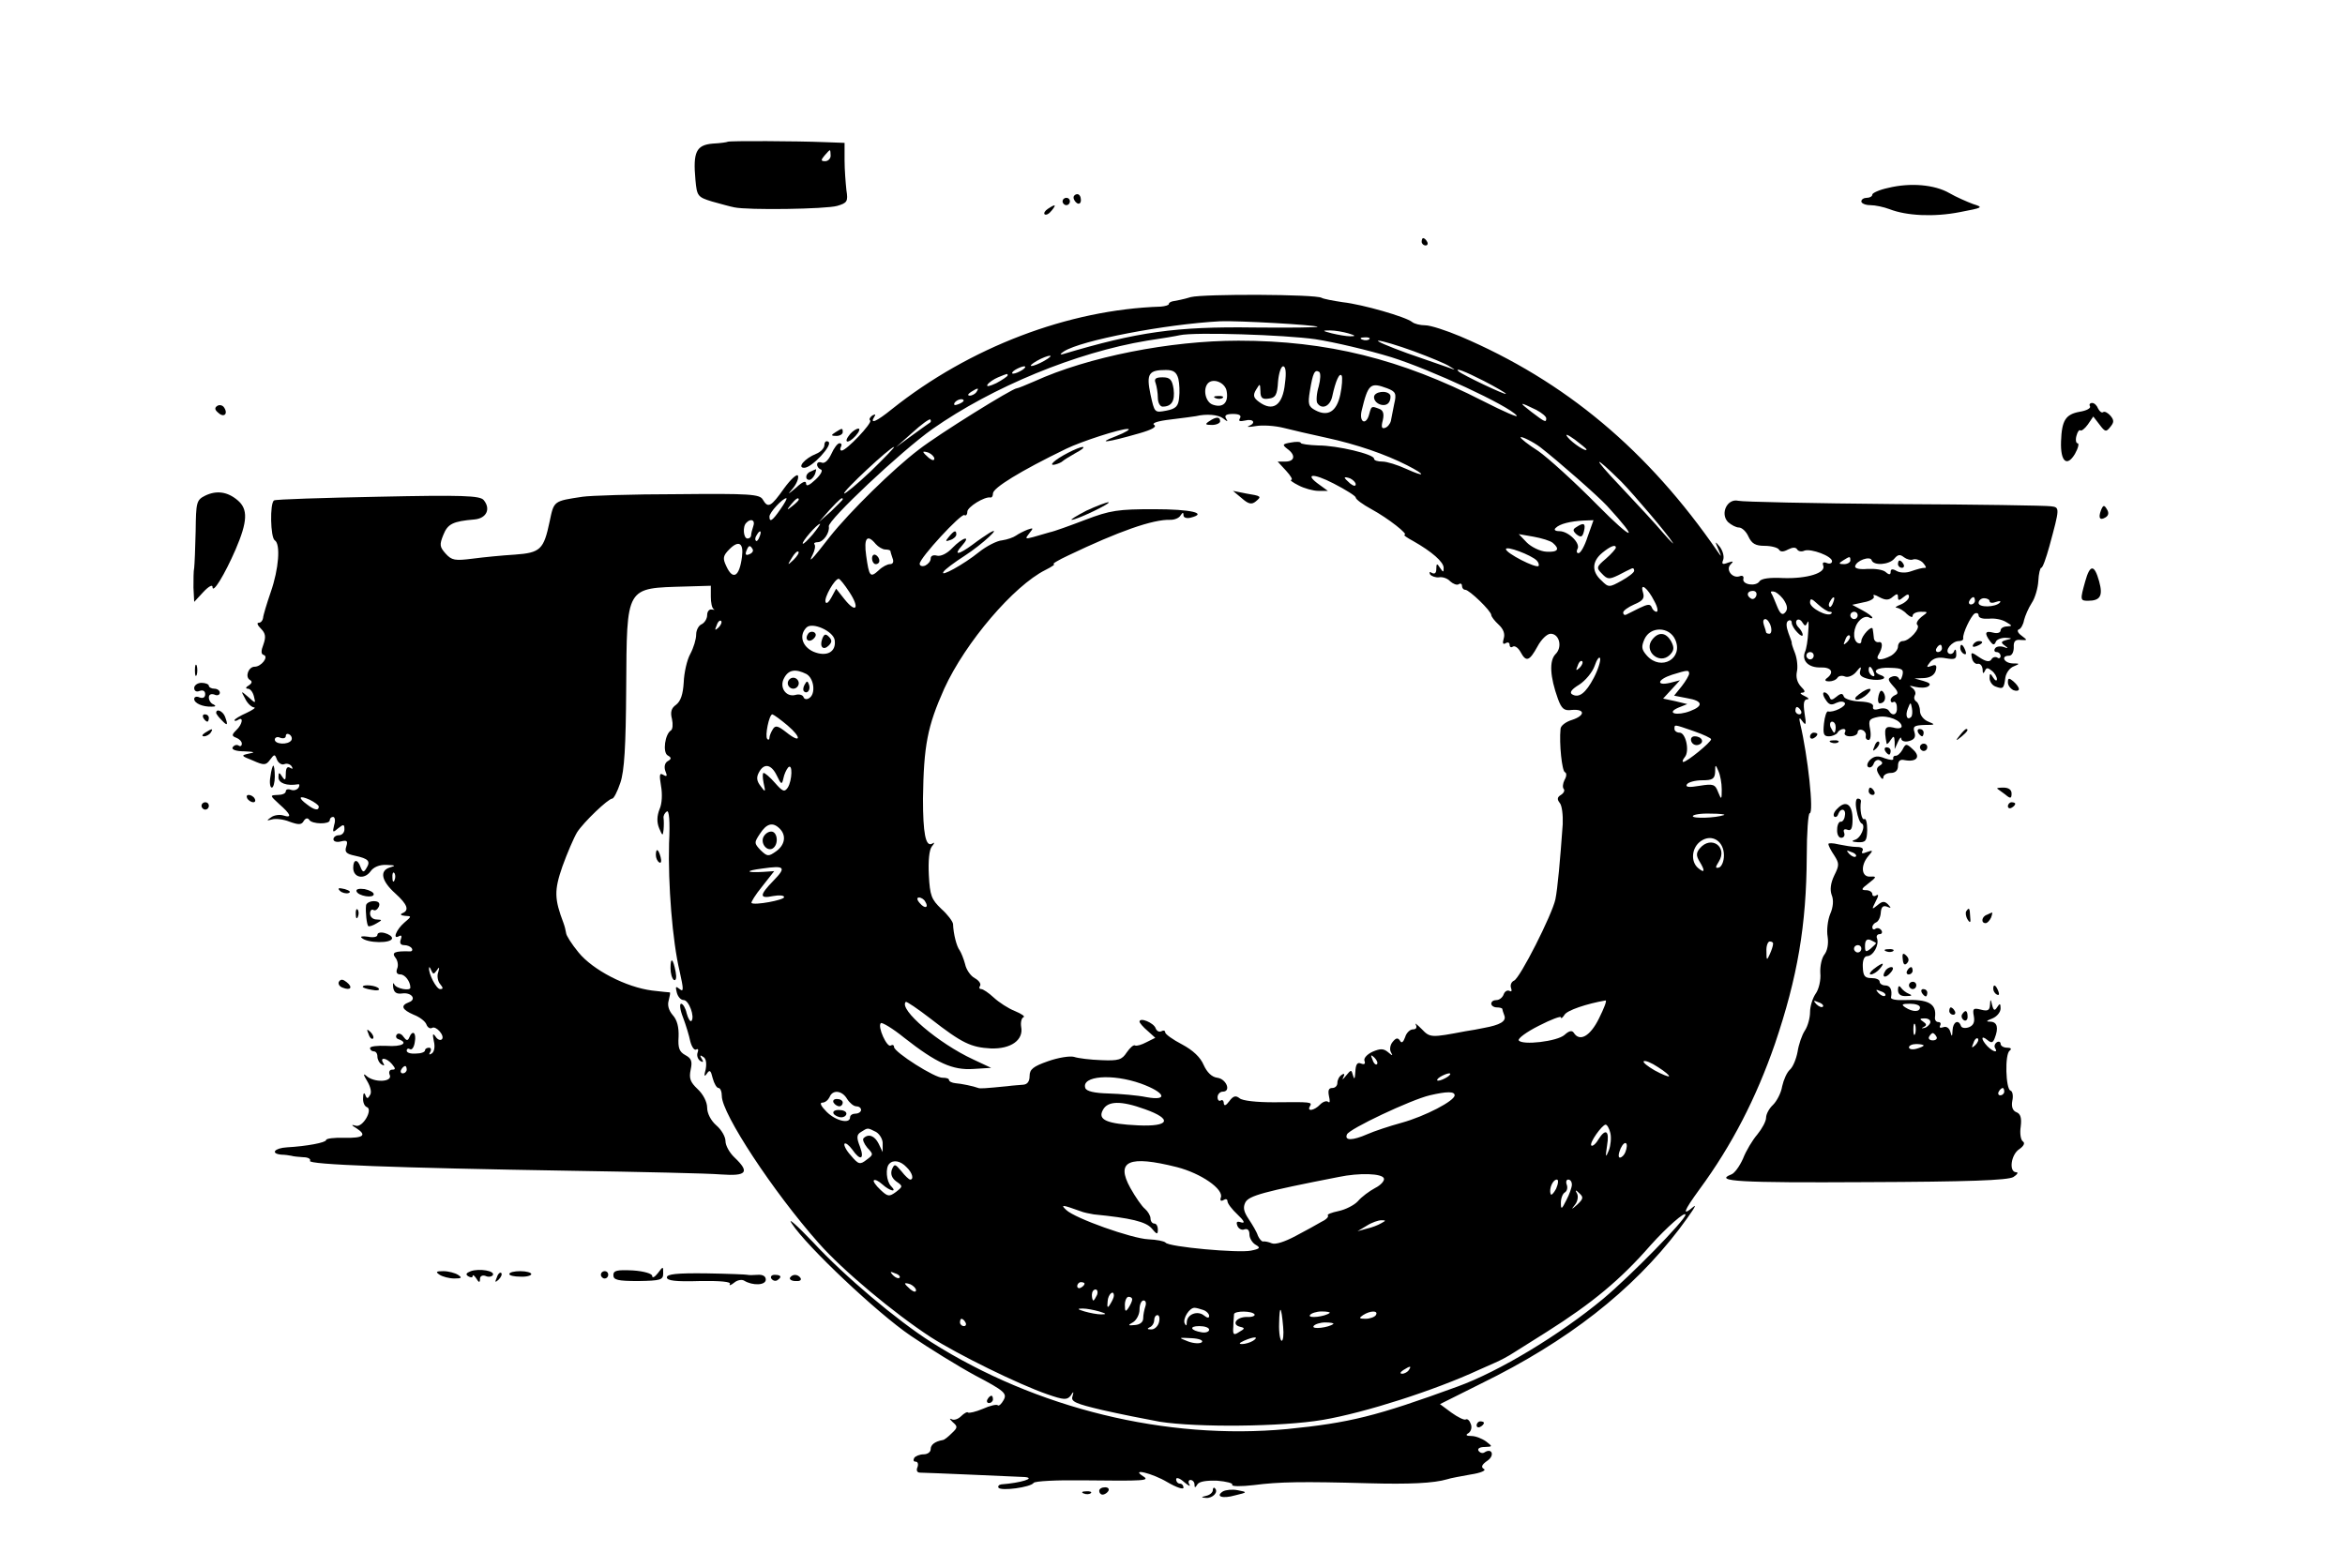 <?xml version="1.0" standalone="no"?>
<!DOCTYPE svg PUBLIC "-//W3C//DTD SVG 20010904//EN"
 "http://www.w3.org/TR/2001/REC-SVG-20010904/DTD/svg10.dtd">
<svg version="1.0" xmlns="http://www.w3.org/2000/svg"
 width="640pt" height="428pt" viewBox="0 0 640 428"
 preserveAspectRatio="xMidYMid meet">

<g transform="translate(0,428) scale(0.1,-0.1)"
fill="#000000" stroke="none">
<path d="M1986 3893 c-1 -1 -19 -4 -41 -5 -45 -4 -54 -23 -47 -99 4 -44 6 -47
45 -59 22 -6 50 -14 61 -16 36 -8 250 -5 281 4 27 8 30 12 25 43 -2 19 -5 55
-5 82 l0 47 -55 2 c-73 3 -261 4 -264 1z m281 -38 c0 -8 -7 -15 -15 -15 -12 0
-12 3 -2 15 7 8 13 15 15 15 1 0 2 -7 2 -15z"/>
<path d="M5153 3767 c-24 -5 -43 -14 -43 -18 0 -5 -7 -9 -15 -9 -8 0 -15 -4
-15 -10 0 -5 11 -10 24 -10 14 0 37 -5 53 -11 46 -18 121 -22 192 -8 63 12 65
13 36 22 -16 6 -46 19 -65 30 -40 23 -106 29 -167 14z"/>
<path d="M2930 3741 c0 -6 5 -13 10 -16 6 -3 10 1 10 9 0 9 -4 16 -10 16 -5 0
-10 -4 -10 -9z"/>
<path d="M2900 3730 c0 -5 5 -10 10 -10 6 0 10 5 10 10 0 6 -4 10 -10 10 -5 0
-10 -4 -10 -10z"/>
<path d="M2860 3710 c-8 -5 -12 -12 -9 -15 4 -3 12 1 19 10 14 17 11 19 -10 5z"/>
<path d="M3880 3620 c0 -5 5 -10 11 -10 5 0 7 5 4 10 -3 6 -8 10 -11 10 -2 0
-4 -4 -4 -10z"/>
<path d="M3250 3469 c-19 -6 -41 -10 -47 -11 -7 -1 -13 -4 -13 -8 0 -3 -10 -6
-22 -7 -252 -8 -522 -111 -734 -280 -42 -34 -61 -42 -48 -21 5 7 3 8 -5 4 -7
-5 -10 -11 -6 -14 6 -7 -65 -82 -78 -82 -4 0 -5 5 -2 10 3 6 2 10 -4 10 -5 0
-15 -13 -22 -29 -8 -17 -18 -27 -26 -24 -7 3 -13 1 -13 -5 0 -6 5 -12 11 -14
5 -2 -1 -14 -15 -27 -17 -16 -26 -20 -26 -11 0 9 -10 5 -27 -11 -24 -20 -25
-21 -9 -2 10 12 16 27 14 34 -2 7 -19 -8 -38 -34 -36 -51 -44 -55 -58 -31 -8
15 -35 17 -233 15 -123 0 -240 -4 -259 -7 -80 -12 -78 -11 -90 -68 -16 -76
-25 -85 -95 -90 -33 -2 -85 -7 -115 -11 -48 -6 -57 -5 -74 14 -16 18 -17 24
-6 51 12 30 26 37 85 42 33 3 45 29 25 53 -10 12 -57 14 -288 9 -152 -3 -279
-7 -284 -10 -12 -7 -10 -102 2 -109 16 -10 11 -78 -11 -141 -11 -32 -21 -65
-21 -71 -1 -7 -6 -13 -12 -13 -6 0 -3 -7 6 -16 13 -13 14 -23 7 -43 -7 -18 -7
-27 1 -29 14 -5 -7 -32 -25 -32 -17 0 -27 -28 -13 -36 7 -4 6 -9 -3 -15 -9 -5
-9 -9 -3 -9 7 0 14 -9 17 -21 5 -20 5 -20 -15 -2 -21 18 -21 18 -9 -4 6 -13
17 -23 24 -24 7 0 -3 -7 -20 -15 -18 -8 -33 -17 -33 -20 0 -3 5 -2 10 1 15 10
12 -12 -5 -28 -13 -13 -13 -16 0 -21 8 -3 15 -10 15 -16 0 -6 -4 -9 -9 -5 -5
3 -12 1 -16 -5 -4 -6 9 -11 32 -11 27 -1 31 -3 13 -6 -23 -5 -23 -6 10 -19 31
-14 36 -13 47 2 12 16 13 16 19 0 4 -9 13 -15 20 -12 7 3 16 0 20 -6 4 -7 3
-8 -4 -4 -8 5 -12 -1 -12 -16 0 -18 -2 -20 -10 -8 -8 13 -10 12 -10 -2 0 -16
23 -24 53 -19 5 1 5 -3 2 -9 -4 -6 -13 -9 -21 -6 -8 3 -14 1 -14 -4 0 -6 -10
-10 -22 -10 -22 -1 -22 -1 4 -25 32 -28 36 -39 11 -31 -10 3 -25 1 -33 -5 -13
-9 -13 -10 2 -6 9 3 31 1 48 -6 25 -9 33 -9 39 2 5 8 11 9 15 3 7 -12 56 -13
56 -1 0 5 4 9 9 9 5 0 7 -10 3 -22 -5 -21 -4 -22 11 -9 15 12 17 11 17 -3 0
-9 -7 -16 -15 -16 -8 0 -15 -5 -15 -11 0 -6 9 -9 20 -6 17 4 20 2 15 -14 -5
-15 0 -20 24 -25 37 -8 43 -15 31 -34 -7 -12 -10 -12 -16 3 -8 23 -20 22 -20
-2 0 -27 30 -33 47 -10 8 12 25 19 44 18 25 -1 26 -2 9 -7 -29 -9 -23 -37 15
-71 33 -30 39 -46 19 -54 -7 -3 -4 -6 7 -7 19 -1 19 -1 -2 -19 -22 -19 -33
-48 -13 -36 6 3 7 -1 4 -9 -4 -10 -1 -16 9 -16 9 0 18 -4 21 -9 3 -5 0 -9 -7
-8 -39 1 -49 -3 -38 -17 6 -7 9 -21 5 -30 -4 -10 -1 -16 9 -16 12 0 27 -19 27
-36 0 -10 -39 -3 -44 9 -3 6 -4 3 -3 -8 2 -14 9 -19 24 -17 26 4 41 -16 19
-24 -24 -9 -19 -20 13 -34 16 -6 32 -18 35 -27 3 -8 10 -12 15 -9 11 7 36 -22
27 -31 -4 -4 -12 -1 -17 7 -8 11 -9 8 -5 -12 4 -16 1 -30 -6 -34 -7 -4 -8 -3
-4 4 4 7 2 12 -3 12 -6 0 -11 -3 -11 -7 0 -5 -11 -9 -25 -9 -14 -1 -25 2 -25
8 0 5 4 7 9 4 5 -3 11 5 13 19 5 26 -6 35 -15 13 -4 -10 -8 -9 -16 2 -5 8 -14
11 -18 6 -4 -5 -2 -11 5 -13 28 -10 9 -21 -33 -18 -25 1 -45 -1 -45 -6 0 -5 5
-9 10 -9 6 0 10 -6 10 -14 0 -8 5 -18 12 -22 7 -4 8 -3 4 4 -11 17 9 15 24 -3
10 -12 10 -15 0 -15 -7 0 -10 -7 -6 -15 7 -19 -43 -21 -64 -2 -9 8 -9 4 2 -14
9 -15 13 -31 8 -38 -6 -11 -9 -11 -13 0 -3 8 -6 5 -6 -8 -1 -12 4 -23 10 -25
18 -6 -11 -57 -30 -51 -13 4 -13 2 2 -7 29 -19 19 -27 -33 -26 -28 1 -50 -2
-50 -6 0 -7 -53 -17 -107 -20 -34 -2 -46 -17 -15 -20 9 0 22 -2 27 -3 6 -2 20
-3 33 -4 13 0 21 -5 18 -10 -6 -10 229 -19 714 -27 190 -3 373 -7 408 -10 70
-5 79 6 37 46 -14 13 -25 33 -25 45 0 12 -11 31 -25 43 -15 13 -25 33 -25 48
0 16 -11 37 -26 51 -20 19 -24 29 -19 53 5 23 2 31 -15 40 -16 9 -20 19 -18
50 1 26 -4 46 -16 59 -11 13 -15 27 -11 40 3 12 5 21 3 22 -2 0 -23 2 -48 5
-71 9 -162 56 -201 104 -19 23 -34 47 -34 53 -1 7 -4 19 -7 27 -25 66 -26 89
-3 155 13 36 31 78 40 93 18 28 85 92 96 92 4 0 14 19 22 43 11 32 15 99 16
257 2 283 -3 274 163 279 l68 2 0 -30 c0 -16 3 -31 8 -34 4 -2 1 -2 -5 -1 -7
2 -13 -5 -13 -15 0 -10 -7 -21 -15 -25 -8 -3 -15 -16 -15 -28 0 -13 -7 -36
-16 -53 -9 -16 -17 -51 -18 -78 -2 -32 -8 -51 -21 -61 -13 -9 -16 -20 -11 -39
3 -14 2 -28 -3 -31 -16 -10 -23 -59 -9 -68 11 -6 11 -10 0 -16 -8 -5 -10 -16
-6 -27 6 -14 4 -16 -6 -10 -10 6 -11 0 -6 -30 4 -22 3 -49 -4 -64 -7 -18 -8
-35 -1 -52 9 -21 10 -22 12 -4 1 11 1 25 0 32 -1 6 3 14 9 18 6 4 9 -26 6 -87
-3 -110 9 -267 29 -350 11 -49 11 -57 0 -48 -11 9 -12 7 -8 -9 3 -12 11 -21
19 -21 14 0 31 -46 21 -57 -3 -3 -9 6 -13 21 -3 14 -10 26 -15 26 -5 0 -3 -17
5 -37 8 -21 17 -51 20 -66 4 -15 11 -25 16 -22 5 3 7 0 4 -8 -3 -8 0 -18 7
-23 8 -5 10 -3 4 6 -6 9 -4 11 4 5 8 -4 10 -17 7 -34 -5 -18 -4 -22 3 -12 8
12 11 9 16 -12 4 -15 11 -27 16 -27 5 0 9 -10 9 -22 0 -48 140 -261 264 -401
66 -75 205 -191 306 -257 75 -48 240 -129 318 -156 46 -16 54 -16 64 -4 8 13
9 12 5 -2 -5 -14 9 -20 81 -37 48 -11 119 -25 157 -32 102 -16 333 -14 445 5
117 20 306 81 425 136 11 5 31 14 45 20 14 6 37 18 52 28 15 9 55 35 89 56
125 79 202 143 284 237 43 48 95 94 95 83 -1 -15 -149 -166 -224 -229 -119
-99 -285 -199 -398 -240 -222 -81 -294 -99 -465 -116 -330 -31 -685 56 -971
237 -93 59 -237 180 -323 273 -45 47 -71 70 -58 51 41 -63 233 -244 324 -306
50 -34 129 -83 177 -109 80 -42 87 -49 77 -67 -6 -11 -13 -17 -16 -14 -3 3
-21 -1 -41 -10 -19 -8 -37 -12 -40 -10 -2 3 -11 -2 -19 -10 -8 -8 -20 -12 -26
-8 -7 3 -5 0 3 -8 14 -12 14 -15 -2 -30 -10 -10 -21 -19 -25 -19 -22 -4 -33
-13 -33 -25 0 -8 -9 -14 -19 -14 -11 0 -23 -5 -26 -10 -3 -6 -2 -10 4 -10 6 0
8 -7 5 -15 -4 -9 -1 -15 7 -15 15 0 266 -11 286 -12 31 -3 -11 -16 -64 -20 -7
-1 -10 -5 -8 -9 7 -10 88 1 96 13 3 5 64 8 135 7 169 -2 183 -1 164 11 -36 23
24 9 66 -16 24 -14 44 -21 44 -15 0 6 -4 11 -10 11 -5 0 -10 5 -10 12 0 6 10
3 22 -8 12 -10 18 -13 14 -6 -4 6 -2 12 3 12 6 0 11 -6 11 -12 0 -10 2 -10 8
0 5 8 25 11 54 10 25 -2 44 -7 41 -11 -3 -5 24 -5 59 -1 69 9 132 10 313 5
111 -3 178 0 215 11 8 3 37 8 64 13 27 4 43 11 36 15 -9 5 -6 12 10 23 20 14
12 36 -9 22 -5 -3 -12 -1 -16 5 -3 6 4 10 17 10 22 1 22 1 4 15 -11 8 -29 15
-40 15 -15 0 -17 3 -8 8 7 5 10 16 6 25 -3 9 -9 15 -14 12 -4 -2 -21 6 -39 19
l-31 23 112 56 c237 116 412 253 541 422 33 44 51 71 39 61 -33 -28 -27 -12
16 47 89 121 155 250 206 397 62 183 86 324 87 512 0 65 4 118 8 118 12 0 -5
157 -26 245 -4 17 -2 18 7 5 9 -12 10 -7 5 23 -4 27 -2 37 7 38 7 0 4 4 -7 9
-11 5 -14 9 -7 9 10 1 9 5 -3 17 -10 11 -14 25 -11 40 3 12 1 35 -5 51 -6 15
-10 28 -9 28 1 0 -3 12 -9 27 -6 17 -7 29 -1 33 6 4 10 1 10 -5 0 -6 7 -18 15
-26 8 -9 15 -12 15 -7 0 5 -5 14 -12 21 -6 6 -8 15 -4 19 4 4 11 1 15 -6 7
-11 9 -11 14 0 3 8 4 -4 2 -26 -1 -22 -5 -47 -9 -55 -9 -24 10 -43 43 -42 30
1 38 -14 16 -30 -6 -5 -3 -8 7 -8 9 0 19 4 23 10 3 5 12 7 21 3 8 -3 22 3 30
13 12 15 15 16 11 3 -4 -12 3 -18 25 -23 31 -6 54 3 31 11 -27 10 -11 22 26
20 33 -1 37 -4 33 -21 -3 -11 -7 -15 -9 -9 -3 7 -11 9 -19 6 -13 -5 -12 -9 3
-26 13 -14 15 -21 6 -24 -7 -3 -13 -9 -13 -14 0 -6 4 -8 8 -5 4 2 9 -4 9 -15
2 -20 -12 -26 -22 -9 -4 6 -15 8 -26 5 -13 -4 -19 -2 -17 6 2 8 -11 13 -36 14
-22 1 -42 7 -44 14 -3 9 -8 9 -20 -1 -12 -10 -16 -10 -19 0 -3 6 -9 12 -14 12
-5 0 -4 -9 3 -19 9 -15 16 -17 29 -10 11 5 20 5 24 0 5 -9 -32 -27 -46 -23 -4
1 -9 -14 -11 -33 -3 -28 -1 -35 13 -35 10 0 21 5 24 10 3 6 11 10 16 10 6 0 7
-4 4 -10 -3 -5 3 -10 14 -10 12 0 21 5 21 11 0 6 6 9 13 6 6 -2 11 -10 9 -16
-1 -6 2 -11 8 -11 5 0 7 13 4 29 -5 25 -3 29 22 34 27 5 64 -10 64 -26 0 -5
-10 -7 -23 -3 -23 5 -26 -2 -18 -44 1 -3 6 2 11 10 8 12 10 12 11 -5 l0 -20 9
20 c5 11 9 15 9 8 1 -6 10 -9 21 -6 15 4 19 11 15 24 -5 16 -1 19 27 20 30 0
31 1 11 9 -13 5 -23 18 -23 29 0 11 -5 23 -10 26 -6 4 -7 11 -4 17 4 6 0 15
-7 20 -10 7 -8 7 8 3 13 -3 28 -3 35 1 9 6 5 10 -12 15 l-25 7 26 1 c17 1 28
8 32 20 4 15 1 18 -12 13 -14 -5 -14 -3 -3 11 10 11 23 14 43 10 24 -4 29 -2
28 13 0 11 -3 14 -6 6 -2 -6 -9 -9 -14 -6 -13 8 9 34 27 34 8 0 13 3 12 8 -2
12 20 59 31 67 6 3 11 1 11 -5 0 -7 12 -10 28 -9 15 2 36 -2 47 -9 17 -10 18
-11 3 -12 -10 0 -18 -5 -18 -11 0 -6 -9 -9 -20 -6 -22 6 -25 -1 -9 -23 8 -11
12 -12 16 -2 2 6 14 11 26 11 19 -1 20 -2 3 -6 -15 -4 -16 -7 -5 -15 11 -8 10
-9 -3 -4 -10 3 -20 1 -23 -4 -4 -6 -1 -10 4 -10 6 0 11 -5 11 -11 0 -5 -4 -8
-9 -4 -5 3 -13 1 -16 -5 -5 -8 -15 -6 -32 5 -23 16 -25 16 -21 -2 2 -10 10
-17 16 -15 7 1 12 -6 13 -15 0 -12 2 -13 6 -5 4 10 8 10 19 1 8 -6 14 -17 14
-23 0 -6 -5 -4 -10 4 -8 13 -10 13 -10 -1 0 -9 7 -20 16 -23 21 -8 23 -6 27
24 2 13 12 27 23 31 17 7 17 8 -3 8 -24 1 -33 21 -10 21 8 0 13 10 13 23 -1
16 4 22 19 20 19 -1 19 -1 2 12 -10 7 -13 15 -7 17 5 1 12 13 14 25 3 12 12
33 21 47 9 13 17 41 18 60 1 20 5 36 8 36 4 0 13 26 22 58 29 107 29 107 4
110 -12 2 -204 5 -427 6 -223 2 -415 6 -426 9 -30 7 -50 -35 -28 -58 9 -8 22
-15 30 -15 8 0 20 -11 26 -25 9 -19 19 -25 44 -25 18 0 36 -5 39 -10 4 -7 12
-7 25 0 12 6 21 7 25 0 3 -5 12 -7 20 -3 18 6 75 -15 75 -29 0 -6 -7 -8 -14
-5 -10 4 -13 1 -10 -7 8 -20 -44 -36 -109 -34 -36 2 -60 -1 -65 -9 -10 -15
-48 -9 -44 7 2 7 -3 10 -10 7 -20 -7 -39 18 -25 32 9 9 8 10 -7 5 -15 -6 -18
-4 -13 8 3 9 -1 24 -9 35 -14 17 -14 16 -4 -7 9 -21 9 -22 -2 -6 -190 276
-416 466 -703 588 -38 16 -81 30 -95 30 -14 0 -30 4 -36 9 -17 14 -135 48
-189 54 -27 4 -53 9 -58 12 -16 10 -321 11 -357 2z m346 -81 c2 -2 -76 -3
-174 -2 -213 3 -318 -12 -522 -73 -8 -2 -7 1 4 8 47 30 276 74 426 82 50 2
260 -10 266 -15z m84 -18 c20 -6 21 -8 5 -8 -11 0 -33 4 -50 8 -27 7 -27 8 -5
8 14 0 36 -4 50 -8z m-90 -16 c52 -8 145 -30 207 -49 111 -35 319 -132 342
-159 7 -8 -34 10 -91 39 -225 115 -426 165 -668 165 -187 0 -410 -44 -557
-111 -23 -10 -45 -19 -48 -19 -12 0 -213 -125 -267 -167 -70 -53 -189 -170
-243 -238 -51 -66 -60 -74 -47 -49 6 12 8 24 5 28 -3 3 1 6 9 6 15 0 33 26 30
43 -4 16 198 206 283 266 164 115 392 209 585 241 41 6 82 13 90 15 41 9 286
1 370 -11z m147 0 c-3 -3 -12 -4 -19 -1 -8 3 -5 6 6 6 11 1 17 -2 13 -5z m122
-33 c43 -16 87 -34 97 -41 18 -11 18 -11 -1 -4 -11 4 -63 22 -115 40 -52 19
-87 34 -78 34 10 0 53 -13 97 -29z m-1009 -26 c-14 -8 -29 -14 -35 -14 -5 0 1
6 15 14 14 8 30 14 35 14 6 0 -1 -6 -15 -14z m-60 -25 c-8 -5 -19 -10 -25 -10
-5 0 -3 5 5 10 8 5 20 10 25 10 6 0 3 -5 -5 -10z m717 -36 c-6 -61 -33 -79
-71 -51 -15 11 -17 18 -8 33 11 18 11 18 12 -4 0 -18 5 -23 23 -20 18 2 23 10
25 46 2 23 8 42 14 42 7 0 9 -17 5 -46z m-291 12 c3 -13 4 -36 2 -52 -2 -23
-9 -30 -35 -35 -32 -6 -32 -6 -43 44 -12 57 -5 67 42 67 21 0 29 -6 34 -24z
m383 -21 c-6 -19 -7 -40 -4 -45 12 -19 35 -10 41 18 9 42 20 67 26 56 2 -5 1
-28 -4 -51 -10 -47 -34 -61 -68 -43 -19 10 -21 17 -15 53 8 49 13 59 25 52 5
-3 4 -21 -1 -40z m451 15 c33 -17 60 -33 60 -35 0 -5 -119 52 -129 61 -13 12
16 1 69 -26z m-1300 15 c0 -2 -14 -12 -31 -21 -17 -8 -28 -11 -24 -4 4 6 17
15 29 20 27 11 26 11 26 5z m598 -44 c5 -30 -10 -45 -37 -36 -21 6 -29 43 -14
59 15 15 48 1 51 -23z m438 9 c23 -9 26 -14 19 -43 -3 -17 -8 -39 -9 -46 -2
-8 -9 -17 -16 -19 -9 -3 -11 2 -6 21 4 18 1 27 -10 31 -21 8 -21 8 -27 -14 -8
-32 -28 -24 -21 8 18 75 24 79 70 62z m-1121 -10 c-3 -5 -12 -10 -18 -10 -7 0
-6 4 3 10 19 12 23 12 15 0z m-35 -24 c0 -2 -7 -7 -16 -10 -8 -3 -12 -2 -9 4
6 10 25 14 25 6z m1563 -25 c15 -8 27 -18 27 -23 0 -12 -3 -11 -41 18 -35 27
-33 28 14 5z m-855 -23 c13 -10 14 -10 8 0 -5 8 1 12 19 12 17 0 24 -4 19 -12
-5 -8 0 -9 14 -6 23 6 31 -7 10 -15 -7 -3 2 -3 20 0 18 3 51 1 75 -5 23 -6 76
-18 117 -27 83 -18 161 -45 220 -75 53 -27 51 -34 -2 -10 -24 11 -53 20 -65
20 -13 0 -23 3 -23 8 0 12 -100 36 -152 36 -27 1 -48 4 -48 7 0 3 -12 4 -27 1
-23 -4 -24 -6 -10 -17 24 -17 21 -35 -5 -35 l-21 0 23 -25 c13 -14 19 -25 14
-25 -5 0 4 -7 20 -15 15 -8 40 -15 54 -15 l26 0 -22 16 c-44 31 -20 34 38 4
33 -17 60 -34 60 -38 0 -5 19 -19 43 -32 46 -25 103 -70 90 -70 -4 0 7 -8 24
-17 51 -29 83 -57 83 -73 0 -13 -1 -13 -10 0 -8 13 -10 12 -10 -3 0 -11 -4
-15 -12 -11 -6 4 -8 3 -5 -4 4 -5 15 -9 24 -8 10 2 24 -3 31 -11 8 -7 18 -11
23 -8 5 4 9 1 9 -4 0 -6 4 -11 9 -11 11 0 71 -58 71 -69 0 -4 9 -16 20 -26 13
-12 18 -25 14 -38 -4 -13 -2 -17 5 -13 6 4 11 2 11 -4 0 -6 4 -9 9 -5 6 3 15
-4 21 -15 15 -28 24 -25 46 15 10 19 26 35 36 35 24 0 33 -37 13 -56 -17 -18
-15 -61 7 -122 10 -27 17 -33 38 -30 36 3 37 -15 1 -27 -17 -5 -32 -16 -32
-25 -4 -40 4 -115 12 -118 5 -2 5 -11 -1 -21 -5 -10 -6 -21 -2 -25 3 -4 0 -11
-8 -16 -10 -6 -11 -12 -3 -22 6 -7 9 -33 8 -58 -7 -98 -14 -176 -20 -205 -9
-42 -97 -216 -113 -222 -7 -3 -11 -12 -8 -20 3 -8 1 -11 -4 -8 -6 3 -13 -1
-16 -9 -3 -9 -12 -16 -20 -16 -8 0 -14 -4 -14 -10 0 -5 7 -10 15 -10 8 0 15
-2 15 -4 0 -2 3 -11 6 -19 5 -15 -12 -25 -56 -33 -14 -3 -36 -7 -50 -9 -95
-18 -97 -18 -120 6 -13 13 -20 18 -16 12 4 -8 1 -13 -8 -13 -8 0 -18 -10 -21
-21 -5 -14 -10 -18 -14 -10 -6 9 -11 8 -20 -3 -7 -8 -9 -21 -5 -28 6 -11 5
-11 -8 0 -12 10 -21 10 -42 1 -15 -7 -25 -18 -22 -25 3 -8 0 -11 -10 -7 -10 4
-14 -3 -15 -23 -1 -19 -3 -22 -6 -11 -5 18 -5 18 -20 0 -8 -10 -11 -12 -7 -4
5 9 3 12 -4 7 -7 -4 -12 -14 -12 -22 0 -8 -6 -14 -14 -14 -10 0 -12 -7 -9 -22
3 -13 3 -20 -2 -16 -4 4 -14 1 -22 -7 -16 -17 -37 -20 -28 -5 7 12 4 12 -99
11 -46 0 -85 4 -93 11 -10 8 -17 7 -28 -8 -9 -12 -14 -14 -15 -6 0 7 -4 11 -8
8 -5 -3 -9 1 -9 9 0 8 7 15 14 15 24 0 10 35 -15 38 -15 2 -28 15 -37 35 -9
21 -29 40 -59 56 -25 13 -46 28 -46 33 0 5 -5 6 -10 3 -6 -3 -13 0 -16 8 -5
15 -44 31 -44 18 0 -3 10 -15 22 -25 l21 -19 -24 -12 c-13 -7 -27 -11 -31 -9
-4 3 -14 -6 -23 -19 -13 -20 -22 -23 -69 -21 -30 1 -63 5 -75 9 -11 3 -43 -2
-71 -12 -40 -14 -50 -22 -50 -40 0 -15 -6 -23 -17 -24 -10 -1 -29 -2 -43 -4
-61 -6 -75 -7 -80 -5 -13 5 -47 12 -62 13 -10 1 -18 5 -18 9 0 4 -8 6 -17 6
-20 -2 -133 70 -133 84 0 5 -4 7 -9 4 -10 -7 -37 52 -27 61 3 3 32 -14 64 -40
88 -69 132 -89 189 -85 l48 3 -49 23 c-95 44 -204 137 -184 157 2 2 33 -19 68
-46 86 -67 110 -78 164 -81 55 -2 90 23 83 59 -2 12 1 24 6 26 6 2 -4 9 -23
17 -18 7 -44 24 -58 37 -14 13 -29 23 -34 23 -5 0 -7 4 -3 9 3 6 -4 15 -15 21
-11 6 -23 23 -26 38 -4 15 -11 32 -15 38 -8 10 -17 44 -18 72 -1 7 -15 26 -32
41 -27 26 -31 36 -34 92 -2 39 1 69 8 78 8 10 9 13 1 8 -18 -10 -25 29 -25
123 2 145 12 197 58 300 58 127 190 281 276 324 18 9 28 16 23 16 -6 0 12 11
40 24 136 65 231 99 279 97 11 0 23 5 27 12 6 9 8 9 8 0 0 -6 9 -9 20 -6 47
12 1 23 -101 23 -97 0 -119 -3 -187 -29 -42 -16 -86 -32 -97 -34 -11 -3 -31
-9 -45 -13 -22 -6 -23 -5 -11 10 12 15 12 16 -5 10 -10 -4 -24 -11 -31 -16 -7
-5 -24 -11 -38 -13 -14 -1 -43 -16 -63 -32 -42 -34 -108 -70 -97 -54 3 6 30
26 58 44 48 31 106 85 67 62 -8 -5 -29 -19 -46 -32 -38 -28 -53 -30 -29 -3 27
30 3 24 -26 -6 -14 -15 -31 -23 -41 -21 -11 3 -18 0 -18 -8 0 -7 -7 -15 -15
-19 -8 -3 -15 -1 -15 5 0 16 113 138 122 133 4 -3 8 1 8 9 0 13 47 42 63 39 4
-1 7 4 7 11 0 15 74 61 200 122 41 20 149 55 168 54 9 0 -5 -9 -33 -20 -55
-21 -23 -17 64 8 35 10 49 18 41 23 -8 5 10 11 46 15 32 4 63 8 68 9 29 7 61
4 74 -6z m-799 -11 c-2 -1 -24 -17 -49 -35 l-45 -33 45 40 c24 22 46 38 49 36
2 -3 2 -6 0 -8z m1791 -74 c0 -8 -38 17 -51 33 -9 11 -2 9 19 -6 17 -13 32
-25 32 -27z m-126 6 c49 -38 157 -133 182 -160 91 -99 73 -98 -26 2 -63 64
-136 130 -162 148 -27 17 -48 34 -48 37 0 5 36 -13 54 -27z m-1827 -65 c-38
-36 -71 -63 -73 -61 -5 5 126 127 136 127 3 0 -26 -30 -63 -66z m173 34 c0 -6
-6 -5 -15 2 -8 7 -15 14 -15 16 0 2 7 1 15 -2 8 -4 15 -11 15 -16z m1875 -63
c35 -36 126 -143 140 -166 6 -8 -6 3 -25 25 -19 23 -73 81 -120 131 -76 80
-73 87 5 10z m-725 -7 c0 -6 -6 -5 -15 2 -8 7 -15 14 -15 16 0 2 7 1 15 -2 8
-4 15 -11 15 -16z m-1570 -68 c-22 -32 -30 -37 -30 -20 0 11 36 50 46 50 3 0
-4 -13 -16 -30z m50 26 c0 -2 -8 -10 -17 -17 -16 -13 -17 -12 -4 4 13 16 21
21 21 13z m120 1 c0 -2 -15 -16 -32 -33 l-33 -29 29 33 c28 30 36 37 36 29z
m-244 -73 c-3 -9 -6 -20 -6 -25 0 -5 -4 -9 -10 -9 -11 0 -14 33 -3 43 12 13
25 7 19 -9z m2277 -29 c-8 -25 -19 -45 -25 -45 -5 0 -6 5 -3 11 10 15 -24 49
-49 49 -12 0 -16 4 -10 9 11 11 39 18 76 20 l27 1 -16 -45z m-2115 6 c-13 -15
-25 -27 -27 -25 -4 4 39 54 47 54 2 0 -7 -13 -20 -29z m-145 -6 c-3 -9 -8 -14
-10 -11 -3 3 -2 9 2 15 9 16 15 13 8 -4z m2165 -17 c20 -17 14 -26 -18 -24
-17 1 -41 13 -53 25 l-22 23 40 -7 c22 -4 46 -11 53 -17z m-1848 -3 c7 -8 19
-15 26 -15 8 0 14 -2 14 -4 0 -2 3 -11 6 -20 4 -10 1 -16 -7 -16 -7 0 -21 -7
-31 -17 -23 -21 -26 -17 -34 40 -7 49 3 60 26 32z m-365 -35 c-7 -55 -25 -65
-43 -25 -10 21 -9 28 9 46 25 25 39 17 34 -21z m29 21 c3 -5 -1 -11 -9 -14 -9
-4 -12 -1 -8 9 6 16 10 17 17 5z m2140 -31 c5 -5 7 -12 5 -15 -7 -7 -89 35
-89 46 0 10 69 -16 84 -31z m216 35 c0 -3 -12 -17 -27 -30 -26 -22 -27 -25
-11 -41 15 -16 20 -16 45 -4 15 8 31 16 36 18 4 2 7 0 7 -6 0 -5 -16 -17 -34
-27 -34 -19 -36 -19 -55 0 -27 24 -27 52 2 76 22 18 37 24 37 14z m-2244 -33
c-17 -16 -18 -16 -5 5 7 12 15 20 18 17 3 -2 -3 -12 -13 -22z m3056 1 c7 2 19
-2 26 -9 7 -8 10 -14 7 -14 -10 0 -20 -3 -41 -10 -11 -4 -28 -4 -37 1 -12 7
-17 6 -17 -2 0 -8 -4 -9 -13 -1 -7 7 -30 10 -50 9 -21 -2 -35 1 -34 7 3 16 41
29 45 17 5 -16 48 -13 62 4 10 12 16 12 26 4 8 -6 19 -9 26 -6z m-172 -3 c0
-5 -8 -10 -17 -10 -15 0 -16 2 -3 10 19 12 20 12 20 0z m-2732 -86 c29 -44 19
-60 -13 -20 l-23 29 -13 -24 c-7 -13 -14 -19 -16 -12 -4 12 25 63 36 63 3 0
16 -16 29 -36z m2197 -25 c9 -16 11 -29 6 -29 -5 0 -11 6 -13 12 -4 10 -11 9
-34 -2 -16 -8 -32 -16 -36 -18 -5 -2 -8 1 -8 6 0 5 14 15 30 22 24 10 29 17
24 33 -9 29 13 12 31 -24z m278 14 c-3 -7 -9 -10 -14 -7 -14 8 -11 21 5 21 8
0 12 -6 9 -14z m78 -15 c8 -14 8 -23 0 -31 -7 -7 -13 -2 -21 18 -6 15 -13 32
-16 36 -3 5 2 6 11 3 8 -4 20 -15 26 -26z m295 13 c11 9 14 9 14 -1 0 -10 3
-10 15 0 11 9 15 9 15 1 0 -6 -10 -16 -22 -21 -13 -5 -18 -9 -11 -9 6 -1 19
-8 27 -17 9 -8 16 -11 16 -5 0 6 10 11 22 11 21 0 21 0 2 -14 -10 -8 -16 -18
-11 -22 9 -9 -22 -44 -40 -44 -7 0 -13 -7 -13 -15 0 -8 -9 -19 -19 -25 -27
-14 -44 -13 -34 3 12 20 12 37 0 34 -7 -1 -13 5 -13 13 -1 8 -2 19 -3 23 -2
12 -31 -19 -31 -33 0 -6 -4 -8 -10 -5 -15 9 -12 44 5 61 8 9 19 12 25 9 5 -3
10 -4 10 -1 0 3 -12 12 -27 20 l-28 15 32 7 c18 3 30 11 27 16 -4 6 3 5 15 -2
17 -9 26 -9 37 1z m-172 -41 c5 0 7 -2 4 -5 -10 -10 -58 15 -58 30 0 13 4 12
22 -5 12 -11 26 -20 32 -20z m9 25 c-3 -9 -8 -14 -10 -11 -3 3 -2 9 2 15 9 16
15 13 8 -4z m387 5 c0 -5 -5 -10 -11 -10 -5 0 -7 5 -4 10 3 6 8 10 11 10 2 0
4 -4 4 -10z m40 -1 c0 -5 8 -6 18 -2 9 3 14 3 10 -2 -12 -13 -58 -14 -58 -1 0
7 7 13 15 13 8 0 15 -4 15 -8z m-360 -39 c0 -5 -4 -10 -10 -10 -5 0 -10 5 -10
10 0 6 5 10 10 10 6 0 10 -4 10 -10z m-3109 -33 c-10 -9 -11 -8 -5 6 3 10 9
15 12 12 3 -3 0 -11 -7 -18z m2872 3 c3 -11 1 -20 -4 -20 -5 0 -9 2 -9 4 0 2
-3 11 -6 20 -3 9 -2 16 4 16 5 0 12 -9 15 -20z m-2555 -37 c5 -33 -22 -47 -58
-32 -31 14 -40 45 -19 66 16 16 73 -10 77 -34z m2294 1 c23 -51 -38 -87 -77
-44 -15 17 -16 24 -7 45 16 36 68 35 84 -1z m469 -7 c-10 -9 -11 -8 -5 6 3 10
9 15 12 12 3 -3 0 -11 -7 -18z m259 -17 c0 -5 -5 -10 -11 -10 -5 0 -7 5 -4 10
3 6 8 10 11 10 2 0 4 -4 4 -10z m-350 -20 c0 -5 -4 -10 -10 -10 -5 0 -10 5
-10 10 0 6 5 10 10 10 6 0 10 -4 10 -10z m-600 -60 c-22 -42 -41 -57 -60 -45
-7 5 0 14 20 26 17 11 36 34 42 51 6 18 13 27 15 21 2 -6 -5 -30 -17 -53z
m-39 27 c-10 -9 -11 -8 -5 6 3 10 9 15 12 12 3 -3 0 -11 -7 -18z m803 -13 c3
-8 2 -12 -4 -9 -6 3 -10 10 -10 16 0 14 7 11 14 -7z m-2913 -4 c21 -12 26 -55
7 -66 -6 -4 -13 -3 -15 3 -2 6 -12 9 -22 6 -26 -7 -45 21 -31 46 12 23 31 26
61 11z m2409 1 c0 -4 -9 -20 -20 -34 l-21 -26 36 -7 c42 -7 45 -21 8 -35 -36
-14 -67 -6 -33 9 l25 10 -33 8 -33 7 23 25 23 25 -27 -7 c-39 -9 -35 9 5 22
42 13 47 14 47 3z m606 -118 c-11 -11 -17 4 -9 23 7 18 8 18 11 1 2 -10 1 -21
-2 -24z m-301 17 c3 -5 1 -10 -4 -10 -6 0 -11 5 -11 10 0 6 2 10 4 10 3 0 8
-4 11 -10z m-2766 -40 c40 -34 37 -51 -3 -19 -23 18 -30 20 -37 8 -5 -8 -9
-18 -9 -23 0 -5 -3 -7 -6 -3 -7 7 5 67 14 67 4 -1 22 -14 41 -30z m2861 -5 c0
-8 -2 -15 -4 -15 -2 0 -6 7 -10 15 -3 8 -1 15 4 15 6 0 10 -7 10 -15z m-387
-11 c26 -9 47 -19 47 -22 0 -8 -66 -62 -76 -62 -3 0 -2 6 4 13 14 16 3 67 -14
67 -8 0 -14 5 -14 10 0 13 -2 13 53 -6z m-3828 -25 c-9 -13 -45 -11 -45 2 0 6
7 9 15 5 8 -3 15 -1 15 5 0 6 5 7 10 4 6 -4 8 -11 5 -16z m1325 -96 c12 -25
14 -26 18 -8 2 11 8 24 13 30 13 13 11 -36 -1 -55 -9 -13 -14 -11 -35 13 -13
15 -27 27 -31 27 -3 0 -3 -12 0 -27 6 -26 5 -27 -8 -9 -11 14 -12 24 -5 37 14
27 34 23 49 -8z m2579 -38 c0 -29 -1 -29 -10 -7 -8 21 -13 23 -50 17 -29 -5
-40 -4 -35 4 4 6 23 11 42 11 28 0 34 4 35 23 0 21 1 21 9 2 5 -11 9 -33 9
-50z m-3829 -47 c0 -12 -13 -9 -32 6 -26 19 -22 26 7 13 14 -7 25 -15 25 -19z
m3835 -23 c-23 -8 -85 -10 -85 -3 0 4 21 8 48 7 26 0 43 -2 37 -4z m-2577 -37
c19 -19 14 -45 -10 -62 -21 -15 -24 -14 -42 3 -18 19 -18 21 -2 45 18 28 35
33 54 14z m2577 -73 c0 -16 -6 -30 -13 -33 -11 -3 -11 0 -1 16 25 40 -21 73
-52 36 -10 -12 -10 -20 -1 -35 16 -26 15 -34 -3 -19 -22 18 -18 57 7 74 30 21
63 0 63 -39z m-2594 -69 c-39 -40 -39 -50 -1 -42 17 3 30 2 30 -3 0 -8 -81
-23 -89 -16 -2 2 11 23 29 45 l33 42 -29 -2 c-49 -3 -52 3 -4 9 62 9 67 4 31
-33z m-1034 2 c-3 -8 -6 -5 -6 6 -1 11 2 17 5 13 3 -3 4 -12 1 -19z m1448 -59
c11 -17 -1 -21 -15 -4 -8 9 -8 15 -2 15 6 0 14 -5 17 -11z m2314 -116 c0 -5
-4 -17 -9 -28 -8 -18 -9 -17 -9 8 -1 15 4 27 9 27 6 0 10 -3 9 -7z m-3647 -72
c7 11 8 9 4 -5 -4 -10 -1 -25 5 -32 9 -11 9 -14 0 -14 -10 0 -32 42 -30 58 0
4 3 1 6 -7 5 -11 7 -11 15 0z m3172 -131 c-24 -49 -53 -65 -69 -39 -5 7 -13 5
-25 -6 -20 -18 -116 -29 -125 -15 -3 5 21 23 55 40 33 17 60 27 60 23 0 -5 5
-1 10 7 7 12 60 30 112 39 4 0 -4 -21 -18 -49z m-606 -125 c-3 -3 -9 2 -12 12
-6 14 -5 15 5 6 7 -7 10 -15 7 -18z m797 -33 c-1 -2 -19 5 -39 16 -19 11 -33
22 -30 25 4 3 21 -4 39 -16 19 -12 32 -23 30 -25z m-3445 18 c0 -5 -5 -10 -11
-10 -5 0 -7 5 -4 10 3 6 8 10 11 10 2 0 4 -4 4 -10z m2840 -20 c-8 -5 -19 -10
-25 -10 -5 0 -3 5 5 10 8 5 20 10 25 10 6 0 3 -5 -5 -10z m-836 -18 c66 -24
76 -48 15 -37 -24 5 -71 9 -103 10 -39 1 -61 6 -64 15 -11 33 73 40 152 12z
m-802 -42 c7 -11 18 -20 25 -20 7 0 13 -4 13 -10 0 -5 -7 -10 -15 -10 -8 0
-15 -4 -15 -10 0 -19 -39 -10 -64 15 -15 15 -20 25 -12 25 8 0 16 7 20 15 8
21 34 19 48 -5z m1658 10 c0 -15 -80 -57 -145 -75 -33 -9 -75 -23 -93 -31 -41
-18 -63 -18 -56 -1 5 15 175 95 226 107 47 11 68 11 68 0z m-845 -38 c76 -27
67 -48 -19 -44 -85 4 -111 15 -96 42 13 25 49 26 115 2z m1270 -65 c3 -12 1
-34 -4 -47 -9 -22 -10 -20 -5 13 7 41 -4 48 -24 16 -7 -12 -16 -19 -19 -16 -6
7 29 56 39 57 4 0 10 -10 13 -23z m-2004 3 c10 -6 19 -21 18 -33 l0 -22 -11
23 c-11 22 -28 28 -41 15 -4 -3 1 -15 10 -26 17 -18 17 -19 -2 -33 -18 -14
-22 -13 -43 12 -13 14 -20 29 -17 32 3 3 12 -4 21 -16 22 -32 34 -27 21 8 -10
25 -9 33 3 40 19 12 17 12 41 0z m2045 -55 c-3 -8 -10 -15 -15 -15 -5 0 -4 11
2 25 12 25 23 16 13 -10z m-1962 -41 c16 -15 21 -34 10 -34 -3 0 -14 10 -24
23 -17 20 -19 21 -26 4 -4 -12 0 -23 12 -32 19 -13 18 -14 -1 -29 -18 -13 -22
-13 -42 6 -13 12 -21 24 -18 26 3 3 13 -2 23 -11 21 -19 42 -23 24 -5 -13 13
-16 50 -5 61 11 12 31 8 47 -9z m738 0 c66 -17 128 -60 120 -83 -3 -8 0 -11 7
-7 6 4 11 3 11 -3 0 -6 12 -22 28 -37 17 -16 21 -24 10 -21 -12 4 -15 2 -11
-9 3 -8 12 -13 19 -10 9 3 14 -2 14 -14 0 -10 8 -23 17 -28 14 -8 12 -11 -13
-16 -33 -7 -225 10 -233 22 -4 4 -24 8 -47 9 -45 2 -200 57 -224 80 -16 15
-12 15 38 -3 9 -4 26 -7 37 -9 102 -10 142 -20 158 -38 14 -17 17 -18 17 -4 0
10 -4 17 -10 17 -5 0 -10 6 -10 14 0 7 -7 19 -15 26 -8 6 -26 32 -40 57 -41
74 -4 90 127 57z m565 -31 c2 -6 -8 -18 -24 -26 -15 -8 -37 -24 -47 -36 -10
-11 -34 -23 -53 -27 -19 -4 -32 -9 -29 -12 3 -3 -4 -11 -17 -17 -12 -7 -44
-25 -71 -39 -30 -16 -55 -24 -65 -20 -9 4 -20 6 -24 5 -4 0 -10 7 -14 16 -3
10 -15 30 -25 45 -14 21 -16 32 -9 46 10 18 49 29 254 69 57 12 120 10 124 -4z
m470 -28 c-7 -13 -14 -20 -15 -14 -5 14 6 39 17 39 5 0 4 -11 -2 -25z m43 11
c0 -7 -7 -27 -15 -42 -13 -26 -15 -27 -15 -7 0 12 5 25 11 28 6 4 8 13 5 21
-3 8 -1 14 4 14 6 0 10 -6 10 -14z m15 -54 c-17 -15 -18 -15 -6 0 7 9 9 23 5
30 -6 10 -4 11 7 0 11 -10 10 -15 -6 -30z m-535 -51 c-8 -5 -26 -12 -40 -15
l-25 -7 25 15 c14 9 32 15 40 15 13 0 13 -1 0 -8z m-1315 -149 c-3 -3 -11 0
-18 7 -9 10 -8 11 6 5 10 -3 15 -9 12 -12z m45 -34 c0 -6 -6 -5 -15 2 -8 7
-15 14 -15 16 0 2 7 1 15 -2 8 -4 15 -11 15 -16z m460 18 c0 -3 -4 -8 -10 -11
-5 -3 -10 -1 -10 4 0 6 5 11 10 11 6 0 10 -2 10 -4z m34 -31 c-4 -8 -8 -15
-10 -15 -2 0 -4 7 -4 15 0 8 4 15 10 15 5 0 7 -7 4 -15z m46 -2 c0 -5 -5 -15
-10 -23 -7 -12 -9 -10 -7 8 1 19 17 33 17 15z m50 -10 c0 -5 -5 -15 -10 -23
-8 -12 -10 -11 -10 8 0 12 5 22 10 22 6 0 10 -3 10 -7z m36 -19 c-3 -9 -6 -23
-6 -33 0 -10 -9 -17 -22 -18 -20 -2 -21 -1 -5 8 9 6 17 21 17 34 0 14 5 25 11
25 6 0 8 -7 5 -16z m-126 -14 c20 -6 21 -8 5 -8 -11 0 -31 4 -45 8 -20 6 -21
8 -5 8 11 0 31 -4 45 -8z m284 4 c9 -3 16 -11 16 -16 0 -7 -5 -6 -14 1 -17 14
-46 4 -47 -18 0 -10 -2 -12 -6 -3 -5 13 13 42 27 42 5 0 15 -3 24 -6z m218
-46 c2 -21 0 -38 -4 -38 -4 0 -8 21 -7 48 1 52 6 48 11 -10z m-78 34 c2 -4 -7
-8 -21 -7 -29 0 -43 -21 -18 -27 13 -3 13 -5 -3 -14 -15 -10 -18 -8 -16 15 0
14 2 29 2 34 3 9 49 9 56 -1z m205 4 c-12 -10 -60 -16 -54 -6 3 5 18 10 32 10
15 0 24 -2 22 -4z m126 -6 c-3 -5 -16 -10 -28 -10 -18 0 -19 2 -7 10 20 13 43
13 35 0z m-592 -20 c-3 -11 -13 -20 -22 -19 -10 0 -11 2 -3 6 6 2 12 11 12 19
0 8 4 14 9 14 5 0 7 -9 4 -20z m-528 0 c3 -5 1 -10 -4 -10 -6 0 -11 5 -11 10
0 6 2 10 4 10 3 0 8 -4 11 -10z m1004 -4 c-12 -10 -60 -16 -54 -6 3 5 18 10
32 10 15 0 24 -2 22 -4z m-339 -16 c0 -5 -9 -9 -20 -7 -31 5 -36 17 -7 17 15
0 27 -4 27 -10z m-20 -34 c-4 -4 -21 -4 -37 2 -28 11 -28 11 9 9 21 -1 33 -6
28 -11z m140 4 c-8 -5 -22 -9 -30 -9 -10 0 -8 3 5 9 27 12 43 12 25 0z m425
-80 c-3 -5 -12 -10 -18 -10 -7 0 -6 4 3 10 19 12 23 12 15 0z"/>
<path d="M3154 3234 c3 -9 6 -27 6 -40 0 -13 6 -24 13 -24 25 0 34 16 30 48
-4 26 -10 32 -30 32 -19 0 -24 -4 -19 -16z"/>
<path d="M3318 3193 c7 -3 16 -2 19 1 4 3 -2 6 -13 5 -11 0 -14 -3 -6 -6z"/>
<path d="M3750 3196 c0 -19 31 -30 41 -14 4 6 5 16 3 20 -9 14 -44 9 -44 -6z"/>
<path d="M3300 3130 c-12 -8 -11 -10 8 -10 12 0 22 5 22 10 0 13 -11 13 -30 0z"/>
<path d="M2915 3044 c-37 -19 -56 -37 -35 -32 8 2 17 6 20 9 3 3 19 13 35 22
17 9 26 16 20 17 -5 0 -23 -7 -40 -16z"/>
<path d="M3389 2920 c18 -16 27 -18 38 -9 17 14 16 15 -27 22 l-35 7 24 -20z"/>
<path d="M2965 2886 c-27 -14 -45 -25 -40 -25 14 0 112 47 100 48 -5 0 -32
-10 -60 -23z"/>
<path d="M2590 2815 c-11 -13 -10 -14 4 -9 9 3 16 10 16 15 0 13 -6 11 -20 -6z"/>
<path d="M4302 2841 c-10 -6 -10 -10 1 -20 12 -9 16 -7 20 9 5 21 0 25 -21 11z"/>
<path d="M2380 2756 c0 -9 5 -16 10 -16 6 0 10 4 10 9 0 6 -4 13 -10 16 -5 3
-10 -1 -10 -9z"/>
<path d="M5180 2740 c0 -5 5 -10 11 -10 5 0 7 5 4 10 -3 6 -8 10 -11 10 -2 0
-4 -4 -4 -10z"/>
<path d="M2205 2549 c-10 -15 3 -25 16 -12 7 7 7 13 1 17 -6 3 -14 1 -17 -5z"/>
<path d="M2244 2536 c-8 -22 3 -33 18 -18 9 9 9 15 0 24 -9 9 -13 7 -18 -6z"/>
<path d="M4510 2535 c-26 -31 18 -71 47 -43 12 12 13 20 4 37 -14 25 -34 27
-51 6z"/>
<path d="M2150 2415 c0 -8 7 -15 15 -15 8 0 15 7 15 15 0 8 -7 15 -15 15 -8 0
-15 -7 -15 -15z"/>
<path d="M2196 2411 c-4 -7 -5 -15 -2 -18 9 -9 19 4 14 18 -4 11 -6 11 -12 0z"/>
<path d="M4616 2256 c3 -8 12 -12 20 -9 17 6 9 23 -11 23 -8 0 -12 -6 -9 -14z"/>
<path d="M2083 1994 c-7 -18 11 -39 26 -30 17 11 13 46 -4 46 -9 0 -18 -7 -22
-16z"/>
<path d="M2275 1270 c3 -5 10 -10 16 -10 5 0 9 5 9 10 0 6 -7 10 -16 10 -8 0
-12 -4 -9 -10z"/>
<path d="M2275 1240 c3 -5 13 -10 21 -10 8 0 14 5 14 10 0 6 -9 10 -21 10 -11
0 -17 -4 -14 -10z"/>
<path d="M593 3172 c-8 -5 -7 -11 3 -19 15 -14 27 -3 16 14 -4 7 -13 9 -19 5z"/>
<path d="M5704 3171 c3 -5 -9 -12 -28 -15 -39 -7 -49 -24 -51 -81 -2 -55 16
-71 38 -34 9 16 12 29 7 29 -4 0 -6 9 -3 20 3 12 8 18 11 15 3 -2 12 5 20 16
l15 22 17 -22 c15 -20 18 -21 29 -7 11 13 11 19 1 31 -7 8 -16 13 -20 10 -4
-3 -10 2 -14 10 -3 8 -10 15 -16 15 -6 0 -9 -4 -6 -9z"/>
<path d="M2280 3100 c-13 -8 -12 -10 3 -10 9 0 17 5 17 10 0 12 -1 12 -20 0z"/>
<path d="M2320 3095 c-20 -24 -6 -28 15 -5 10 11 13 20 8 20 -6 0 -16 -7 -23
-15z"/>
<path d="M2250 3065 c0 -8 -10 -19 -23 -24 -30 -12 -53 -38 -32 -38 21 0 79
63 66 71 -6 4 -11 0 -11 -9z"/>
<path d="M2213 2993 c-15 -5 -17 -23 -4 -23 5 0 11 7 15 15 3 8 4 15 3 14 -1
0 -8 -3 -14 -6z"/>
<path d="M560 2927 c-24 -12 -25 -18 -26 -97 -1 -47 -3 -92 -4 -100 -2 -8 -2
-33 -2 -54 l2 -39 25 27 c14 15 25 21 25 14 0 -21 33 33 63 102 33 77 34 110
6 134 -28 24 -58 28 -89 13z"/>
<path d="M5734 2887 c-8 -21 -3 -29 13 -19 8 5 9 13 3 22 -7 12 -10 12 -16 -3z"/>
<path d="M5691 2693 c-14 -50 -14 -53 7 -53 34 0 42 13 31 53 -13 47 -25 47
-38 0z"/>
<path d="M5385 2520 c-3 -6 1 -7 9 -4 18 7 21 14 7 14 -6 0 -13 -4 -16 -10z"/>
<path d="M5350 2511 c0 -6 4 -13 10 -16 6 -3 7 1 4 9 -7 18 -14 21 -14 7z"/>
<path d="M532 2450 c0 -14 2 -19 5 -12 2 6 2 18 0 25 -3 6 -5 1 -5 -13z"/>
<path d="M5480 2417 c0 -8 7 -17 15 -21 8 -3 15 -2 15 3 0 5 -7 14 -15 21 -12
10 -15 10 -15 -3z"/>
<path d="M530 2402 c0 -8 6 -12 15 -8 9 3 15 0 15 -9 0 -9 -6 -12 -15 -9 -8 4
-15 2 -15 -4 0 -12 24 -22 48 -21 11 0 12 2 5 6 -7 2 -13 11 -13 19 0 8 6 11
15 8 8 -4 15 -1 15 5 0 6 -7 11 -15 11 -8 0 -15 4 -15 8 0 4 -9 8 -20 8 -11 0
-20 -7 -20 -14z"/>
<path d="M5074 2385 c-12 -9 -14 -14 -6 -15 7 0 20 7 28 15 20 19 4 20 -22 0z"/>
<path d="M5127 2381 c-3 -12 -1 -21 3 -21 14 0 19 15 11 29 -6 9 -10 7 -14 -8z"/>
<path d="M590 2334 c0 -3 7 -12 15 -20 16 -17 18 -14 9 10 -6 15 -24 23 -24
10z"/>
<path d="M555 2320 c3 -5 8 -10 11 -10 2 0 4 5 4 10 0 6 -5 10 -11 10 -5 0 -7
-4 -4 -10z"/>
<path d="M560 2280 c-9 -6 -10 -10 -3 -10 6 0 15 5 18 10 8 12 4 12 -15 0z"/>
<path d="M5235 2280 c3 -5 8 -10 11 -10 2 0 4 5 4 10 0 6 -5 10 -11 10 -5 0
-7 -4 -4 -10z"/>
<path d="M5349 2273 c-13 -16 -12 -17 4 -4 16 13 21 21 13 21 -2 0 -10 -8 -17
-17z"/>
<path d="M4940 2269 c0 -5 5 -7 10 -4 6 3 10 8 10 11 0 2 -4 4 -10 4 -5 0 -10
-5 -10 -11z"/>
<path d="M4998 2253 c7 -3 16 -2 19 1 4 3 -2 6 -13 5 -11 0 -14 -3 -6 -6z"/>
<path d="M5116 2243 c-6 -14 -5 -15 5 -6 7 7 10 15 7 18 -3 3 -9 -2 -12 -12z"/>
<path d="M5192 2233 c-6 -10 -14 -17 -19 -16 -4 0 -7 -3 -6 -8 2 -5 -9 -4 -23
1 -19 8 -29 6 -40 -4 -8 -8 -10 -17 -5 -20 5 -3 12 1 15 10 3 8 11 12 17 8 8
-5 8 -9 -1 -14 -9 -6 -10 -12 -1 -26 6 -11 11 -13 11 -6 0 6 9 12 20 12 13 0
20 7 20 19 0 14 6 19 18 16 33 -6 45 9 23 29 -18 17 -20 17 -29 -1z"/>
<path d="M5240 2240 c0 -5 5 -10 10 -10 6 0 10 5 10 10 0 6 -4 10 -10 10 -5 0
-10 -4 -10 -10z"/>
<path d="M5145 2230 c3 -5 8 -10 11 -10 2 0 4 5 4 10 0 6 -5 10 -11 10 -5 0
-7 -4 -4 -10z"/>
<path d="M738 2160 c-3 -16 -1 -30 4 -30 4 0 8 14 8 30 0 17 -2 30 -4 30 -2 0
-6 -13 -8 -30z"/>
<path d="M5100 2120 c0 -5 5 -10 11 -10 5 0 7 5 4 10 -3 6 -8 10 -11 10 -2 0
-4 -4 -4 -10z"/>
<path d="M5451 2127 c2 -1 12 -9 22 -16 14 -12 17 -11 17 3 0 10 -8 16 -22 16
-12 0 -19 -1 -17 -3z"/>
<path d="M675 2100 c3 -5 11 -10 16 -10 6 0 7 5 4 10 -3 6 -11 10 -16 10 -6 0
-7 -4 -4 -10z"/>
<path d="M5067 2068 c3 -18 9 -34 14 -36 12 -5 -2 -41 -20 -45 -9 -3 -6 -5 9
-6 22 -1 25 3 26 33 0 19 -3 33 -8 30 -7 -4 -13 26 -9 49 0 4 -3 7 -9 7 -5 0
-7 -14 -3 -32z"/>
<path d="M550 2080 c0 -5 5 -10 10 -10 6 0 10 5 10 10 0 6 -4 10 -10 10 -5 0
-10 -4 -10 -10z"/>
<path d="M5015 2073 c-9 -8 -13 -18 -9 -22 4 -3 9 0 11 7 7 18 22 14 18 -5 -1
-10 -7 -17 -11 -16 -5 1 -10 -9 -10 -21 -1 -13 4 -23 11 -23 7 0 11 6 8 14 -3
8 0 11 9 8 10 -4 14 3 14 29 0 40 -18 53 -41 29z"/>
<path d="M5480 2079 c0 -5 5 -7 10 -4 6 3 10 8 10 11 0 2 -4 4 -10 4 -5 0 -10
-5 -10 -11z"/>
<path d="M4990 1976 c0 -4 7 -18 16 -31 14 -22 14 -27 0 -55 -10 -21 -12 -39
-7 -53 6 -14 4 -34 -4 -52 -7 -17 -10 -45 -7 -62 3 -20 -1 -39 -9 -49 -7 -9
-12 -31 -11 -50 2 -19 -4 -45 -13 -57 -8 -12 -15 -34 -15 -50 0 -15 -6 -38
-14 -50 -8 -12 -17 -38 -20 -58 -4 -21 -13 -42 -21 -49 -8 -7 -17 -27 -21 -45
-3 -19 -15 -41 -25 -51 -10 -9 -19 -25 -19 -35 0 -10 -11 -30 -24 -46 -13 -15
-31 -45 -39 -66 -9 -20 -23 -40 -32 -43 -49 -19 23 -23 368 -21 279 1 387 5
402 14 11 7 14 13 8 13 -21 0 -15 48 8 63 13 9 16 17 10 21 -6 4 -9 22 -6 41
3 24 -1 35 -12 39 -10 4 -14 15 -11 31 3 13 1 26 -5 28 -13 4 -16 100 -2 109
6 5 3 8 -7 8 -10 0 -18 5 -18 11 0 5 -5 7 -10 4 -6 -4 -8 -11 -5 -16 9 -14 -5
-11 -21 5 -18 19 -18 32 0 17 11 -9 15 -8 20 5 11 28 7 44 -11 45 -14 0 -13 2
5 9 12 5 22 17 22 27 0 14 -2 15 -9 4 -7 -11 -10 -10 -14 5 -4 18 -5 18 -6 0
-1 -14 -6 -17 -25 -12 -20 5 -23 3 -19 -18 3 -16 -1 -25 -13 -30 -11 -4 -20
-2 -22 3 -7 20 -22 11 -23 -11 -1 -19 -2 -19 -6 -5 -3 11 -11 16 -19 13 -9 -3
-12 -1 -9 4 3 6 1 10 -5 10 -6 0 -10 6 -9 13 5 37 -18 50 -84 47 -21 -1 -37 2
-36 7 4 21 -2 33 -16 33 -8 0 -15 5 -15 10 0 6 -10 10 -22 10 -19 0 -23 6 -24
30 -1 19 4 30 12 30 16 0 33 30 27 48 -3 6 0 12 7 12 6 0 8 5 5 10 -4 6 -11 8
-16 5 -5 -4 -9 -2 -9 4 0 5 5 11 10 13 6 2 12 13 13 26 1 16 6 21 17 17 12 -5
12 -4 3 6 -10 10 -16 9 -29 -2 -16 -13 -16 -12 -5 10 8 15 9 21 2 17 -6 -4
-11 -2 -11 3 0 6 -8 11 -17 11 -15 0 -13 4 7 19 22 17 22 19 5 18 -25 -2 -28
30 -6 56 14 16 13 17 -4 11 -12 -5 -16 -4 -12 3 4 7 -2 11 -16 11 -12 0 -34 4
-49 7 -16 4 -28 4 -28 1z m75 -34 c-3 -3 -11 0 -18 7 -9 10 -8 11 6 5 10 -3
15 -9 12 -12z m55 -237 c0 -1 -7 -8 -15 -15 -13 -10 -15 -9 -15 8 0 15 5 20
15 16 8 -4 15 -7 15 -9z m-40 -15 c0 -5 -4 -10 -10 -10 -5 0 -10 5 -10 10 0 6
5 10 10 10 6 0 10 -4 10 -10z m65 -128 c-3 -3 -11 0 -18 7 -9 10 -8 11 6 5 10
-3 15 -9 12 -12z m-170 -30 c-3 -3 -11 0 -18 7 -9 10 -8 11 6 5 10 -3 15 -9
12 -12z m265 -2 c0 -13 -20 -13 -40 0 -12 8 -9 10 13 10 15 0 27 -4 27 -10z
m28 -42 c-2 -6 -10 -13 -16 -14 -9 -2 -9 -1 -1 3 8 4 7 8 -2 14 -11 7 -10 9 4
9 10 0 17 -5 15 -12z m-41 -30 c-3 -7 -5 -2 -5 12 0 14 2 19 5 13 2 -7 2 -19
0 -25z m58 -8 c3 -5 -1 -10 -10 -10 -9 0 -13 5 -10 10 3 6 8 10 10 10 2 0 7
-4 10 -10z m106 -23 c-10 -9 -11 -8 -5 6 3 10 9 15 12 12 3 -3 0 -11 -7 -18z
m-141 -1 c0 -2 -9 -6 -20 -9 -11 -3 -20 -1 -20 4 0 5 9 9 20 9 11 0 20 -2 20
-4z m220 -126 c0 -5 -5 -10 -11 -10 -5 0 -7 5 -4 10 3 6 8 10 11 10 2 0 4 -4
4 -10z"/>
<path d="M1790 1946 c0 -8 4 -17 9 -20 5 -4 7 3 4 14 -6 23 -13 26 -13 6z"/>
<path d="M928 1848 c5 -5 16 -8 23 -6 8 3 3 7 -10 11 -17 4 -21 3 -13 -5z"/>
<path d="M973 1847 c4 -13 47 -20 47 -8 0 5 -11 11 -25 14 -15 2 -24 0 -22 -6z"/>
<path d="M999 1808 c-2 -18 2 -52 6 -56 2 -2 12 1 22 7 17 10 17 10 1 11 -10
0 -18 7 -18 16 0 8 4 13 9 10 5 -3 11 1 15 9 4 10 -1 15 -14 15 -11 0 -21 -6
-21 -12z"/>
<path d="M971 1784 c0 -11 3 -14 6 -6 3 7 2 16 -1 19 -3 4 -6 -2 -5 -13z"/>
<path d="M5366 1792 c-2 -4 -1 -14 4 -22 7 -11 9 -9 7 8 -1 24 -3 26 -11 14z"/>
<path d="M5423 1783 c-15 -5 -17 -23 -4 -23 5 0 11 7 15 15 3 8 4 15 3 14 -1
0 -8 -3 -14 -6z"/>
<path d="M1030 1728 c0 -6 -12 -8 -26 -5 -14 2 -22 1 -17 -3 15 -15 83 -16 83
-1 0 5 -9 11 -20 14 -11 3 -20 1 -20 -5z"/>
<path d="M5148 1683 c7 -3 16 -2 19 1 4 3 -2 6 -13 5 -11 0 -14 -3 -6 -6z"/>
<path d="M5193 1662 c1 -14 5 -18 11 -12 7 7 6 14 -1 21 -9 9 -12 7 -10 -9z"/>
<path d="M1830 1637 c0 -14 4 -28 9 -32 6 -3 8 6 5 22 -7 37 -14 42 -14 10z"/>
<path d="M5114 1635 c-10 -8 -14 -15 -8 -15 6 0 17 7 24 15 16 19 9 19 -16 0z"/>
<path d="M5145 1629 c-11 -17 1 -21 15 -4 8 9 8 15 2 15 -6 0 -14 -5 -17 -11z"/>
<path d="M5205 1630 c-3 -5 -1 -10 4 -10 6 0 11 5 11 10 0 6 -2 10 -4 10 -3 0
-8 -4 -11 -10z"/>
<path d="M925 1600 c-3 -5 1 -13 10 -16 22 -9 29 1 11 15 -10 8 -16 9 -21 1z"/>
<path d="M5210 1590 c0 -5 5 -10 10 -10 6 0 10 5 10 10 0 6 -4 10 -10 10 -5 0
-10 -4 -10 -10z"/>
<path d="M990 1586 c0 -2 11 -6 25 -8 13 -3 22 -1 19 3 -5 9 -44 13 -44 5z"/>
<path d="M5180 1578 c0 -12 7 -18 23 -17 15 0 17 2 7 6 -8 3 -18 11 -22 17 -5
7 -8 4 -8 -6z"/>
<path d="M5440 1581 c0 -6 4 -13 10 -16 6 -3 7 1 4 9 -7 18 -14 21 -14 7z"/>
<path d="M5245 1570 c3 -5 8 -10 11 -10 2 0 4 5 4 10 0 6 -5 10 -11 10 -5 0
-7 -4 -4 -10z"/>
<path d="M5320 1520 c0 -5 5 -10 11 -10 5 0 7 5 4 10 -3 6 -8 10 -11 10 -2 0
-4 -4 -4 -10z"/>
<path d="M5355 1511 c-3 -5 -1 -12 5 -16 5 -3 10 1 10 9 0 18 -6 21 -15 7z"/>
<path d="M1006 1457 c3 -10 9 -15 12 -12 3 3 0 11 -7 18 -10 9 -11 8 -5 -6z"/>
<path d="M1285 810 c-13 -5 -15 -9 -7 -14 7 -4 12 -4 12 1 0 4 5 1 10 -7 7
-12 10 -12 10 -1 0 7 6 11 15 8 8 -4 17 -2 20 2 7 12 -37 19 -60 11z"/>
<path d="M1674 799 c0 -13 12 -16 68 -16 61 1 68 3 68 21 0 20 0 20 -15 0 -8
-10 -15 -14 -15 -7 0 6 -22 13 -53 15 -43 2 -53 0 -53 -13z"/>
<path d="M1200 800 c8 -5 26 -10 40 -10 20 0 22 2 10 10 -8 5 -26 10 -40 10
-20 0 -22 -2 -10 -10z"/>
<path d="M1356 793 c-6 -14 -5 -15 5 -6 7 7 10 15 7 18 -3 3 -9 -2 -12 -12z"/>
<path d="M1390 802 c0 -4 14 -7 30 -7 17 -1 30 3 30 7 0 4 -13 8 -30 8 -16 0
-30 -3 -30 -8z"/>
<path d="M1640 800 c0 -5 5 -10 10 -10 6 0 10 5 10 10 0 6 -4 10 -10 10 -5 0
-10 -4 -10 -10z"/>
<path d="M1820 793 c0 -9 24 -12 89 -10 57 1 87 -2 83 -8 -3 -5 2 -4 11 3 9 8
22 10 28 6 23 -14 59 -13 59 3 0 9 -8 14 -22 13 -13 -1 -25 -1 -28 0 -3 1 -53
3 -112 4 -81 1 -108 -2 -108 -11z"/>
<path d="M2105 790 c4 -6 11 -8 16 -5 14 9 11 15 -7 15 -8 0 -12 -5 -9 -10z"/>
<path d="M2156 792 c-2 -4 4 -9 15 -9 11 -1 17 2 14 8 -7 11 -22 12 -29 1z"/>
<path d="M2695 460 c-3 -5 -1 -10 4 -10 6 0 11 5 11 10 0 6 -2 10 -4 10 -3 0
-8 -4 -11 -10z"/>
<path d="M4030 389 c0 -5 5 -7 10 -4 6 3 10 8 10 11 0 2 -4 4 -10 4 -5 0 -10
-5 -10 -11z"/>
<path d="M3000 210 c0 -5 4 -10 9 -10 6 0 13 5 16 10 3 6 -1 10 -9 10 -9 0
-16 -4 -16 -10z"/>
<path d="M3310 212 c0 -6 -8 -13 -17 -15 -16 -4 -16 -5 -1 -6 18 -1 34 16 24
26 -3 4 -6 1 -6 -5z"/>
<path d="M3338 209 c-22 -14 -2 -21 33 -11 34 8 34 9 7 14 -15 3 -32 1 -40 -3z"/>
<path d="M2958 203 c7 -3 16 -2 19 1 4 3 -2 6 -13 5 -11 0 -14 -3 -6 -6z"/>
</g>
</svg>
